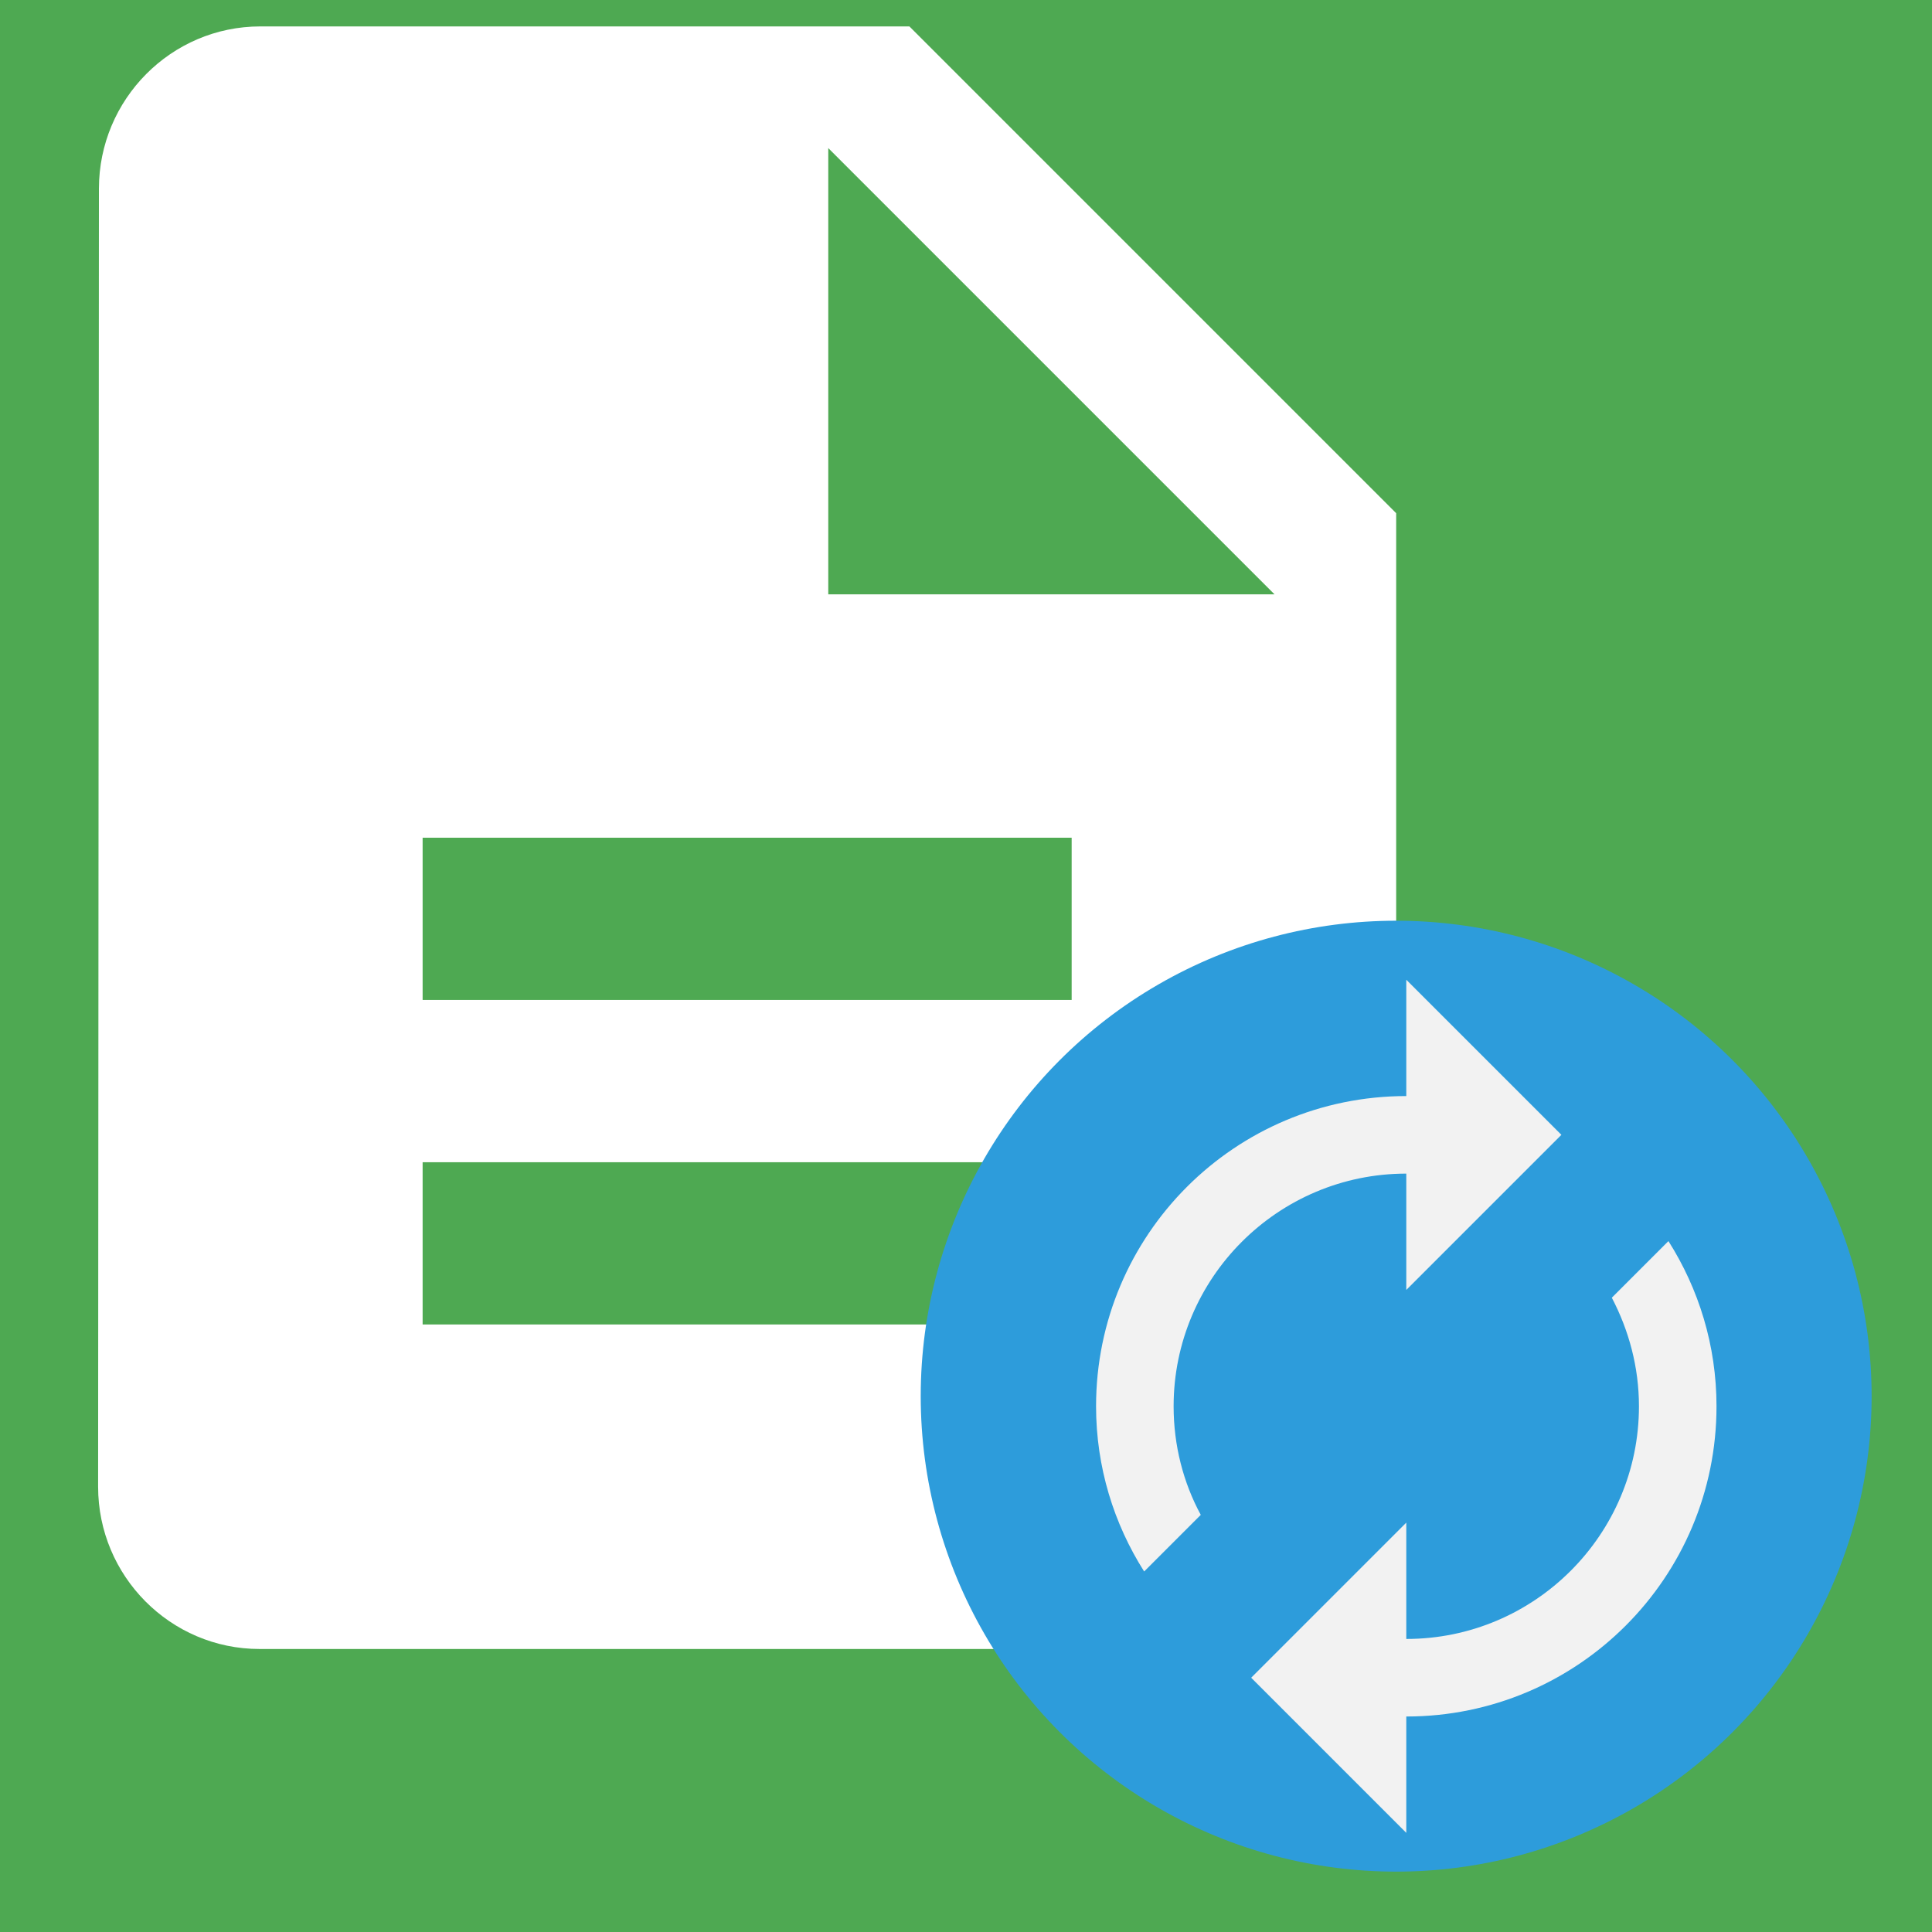 <svg width="128" height="128" viewBox="0 0 128 128" fill="none" xmlns="http://www.w3.org/2000/svg">
<rect x="0" y="0" width="128" height="128" fill="#333333" stroke="none"/>
<g clip-path="url(#clip0_322_13)">
<rect width="128" height="128" fill="#4EA952"/>
<path d="M60.25 1.75H17.25C11.338 1.75 6.554 6.588 6.554 12.5L6.5 98.5C6.5 104.413 11.284 109.25 17.196 109.25H81.75C87.662 109.25 92.5 104.413 92.5 98.5V34L60.25 1.75ZM71 87.75H28V77H71V87.75ZM71 66.25H28V55.5H71V66.25ZM54.875 39.375V9.812L84.438 39.375H54.875Z" fill="white"/>
<circle cx="92.5" cy="92.5" r="31.5" fill="#2D9CDB"/>
<g clip-path="url(#clip1_322_13)">
<path d="M93.17 77.755V85.463L103.447 75.186L93.17 64.91V72.617C81.814 72.617 72.617 81.815 72.617 93.17C72.617 97.204 73.799 100.955 75.803 104.115L79.554 100.364C78.398 98.231 77.755 95.765 77.755 93.17C77.755 84.666 84.666 77.755 93.17 77.755ZM110.538 82.226L106.787 85.977C107.917 88.135 108.585 90.576 108.585 93.17C108.585 101.674 101.674 108.585 93.17 108.585V100.878L82.894 111.154L93.17 121.431V113.723C104.526 113.723 113.723 104.526 113.723 93.17C113.723 89.137 112.542 85.386 110.538 82.226V82.226Z" fill="#F2F2F2"/>
</g>
</g>
<defs>
<clipPath id="clip0_322_13">
<rect width="128" height="128" fill="white"/>
</clipPath>
<clipPath id="clip1_322_13">
<rect width="61.66" height="61.66" fill="white" transform="translate(62.34 62.34)"/>
</clipPath>
</defs>
</svg>
